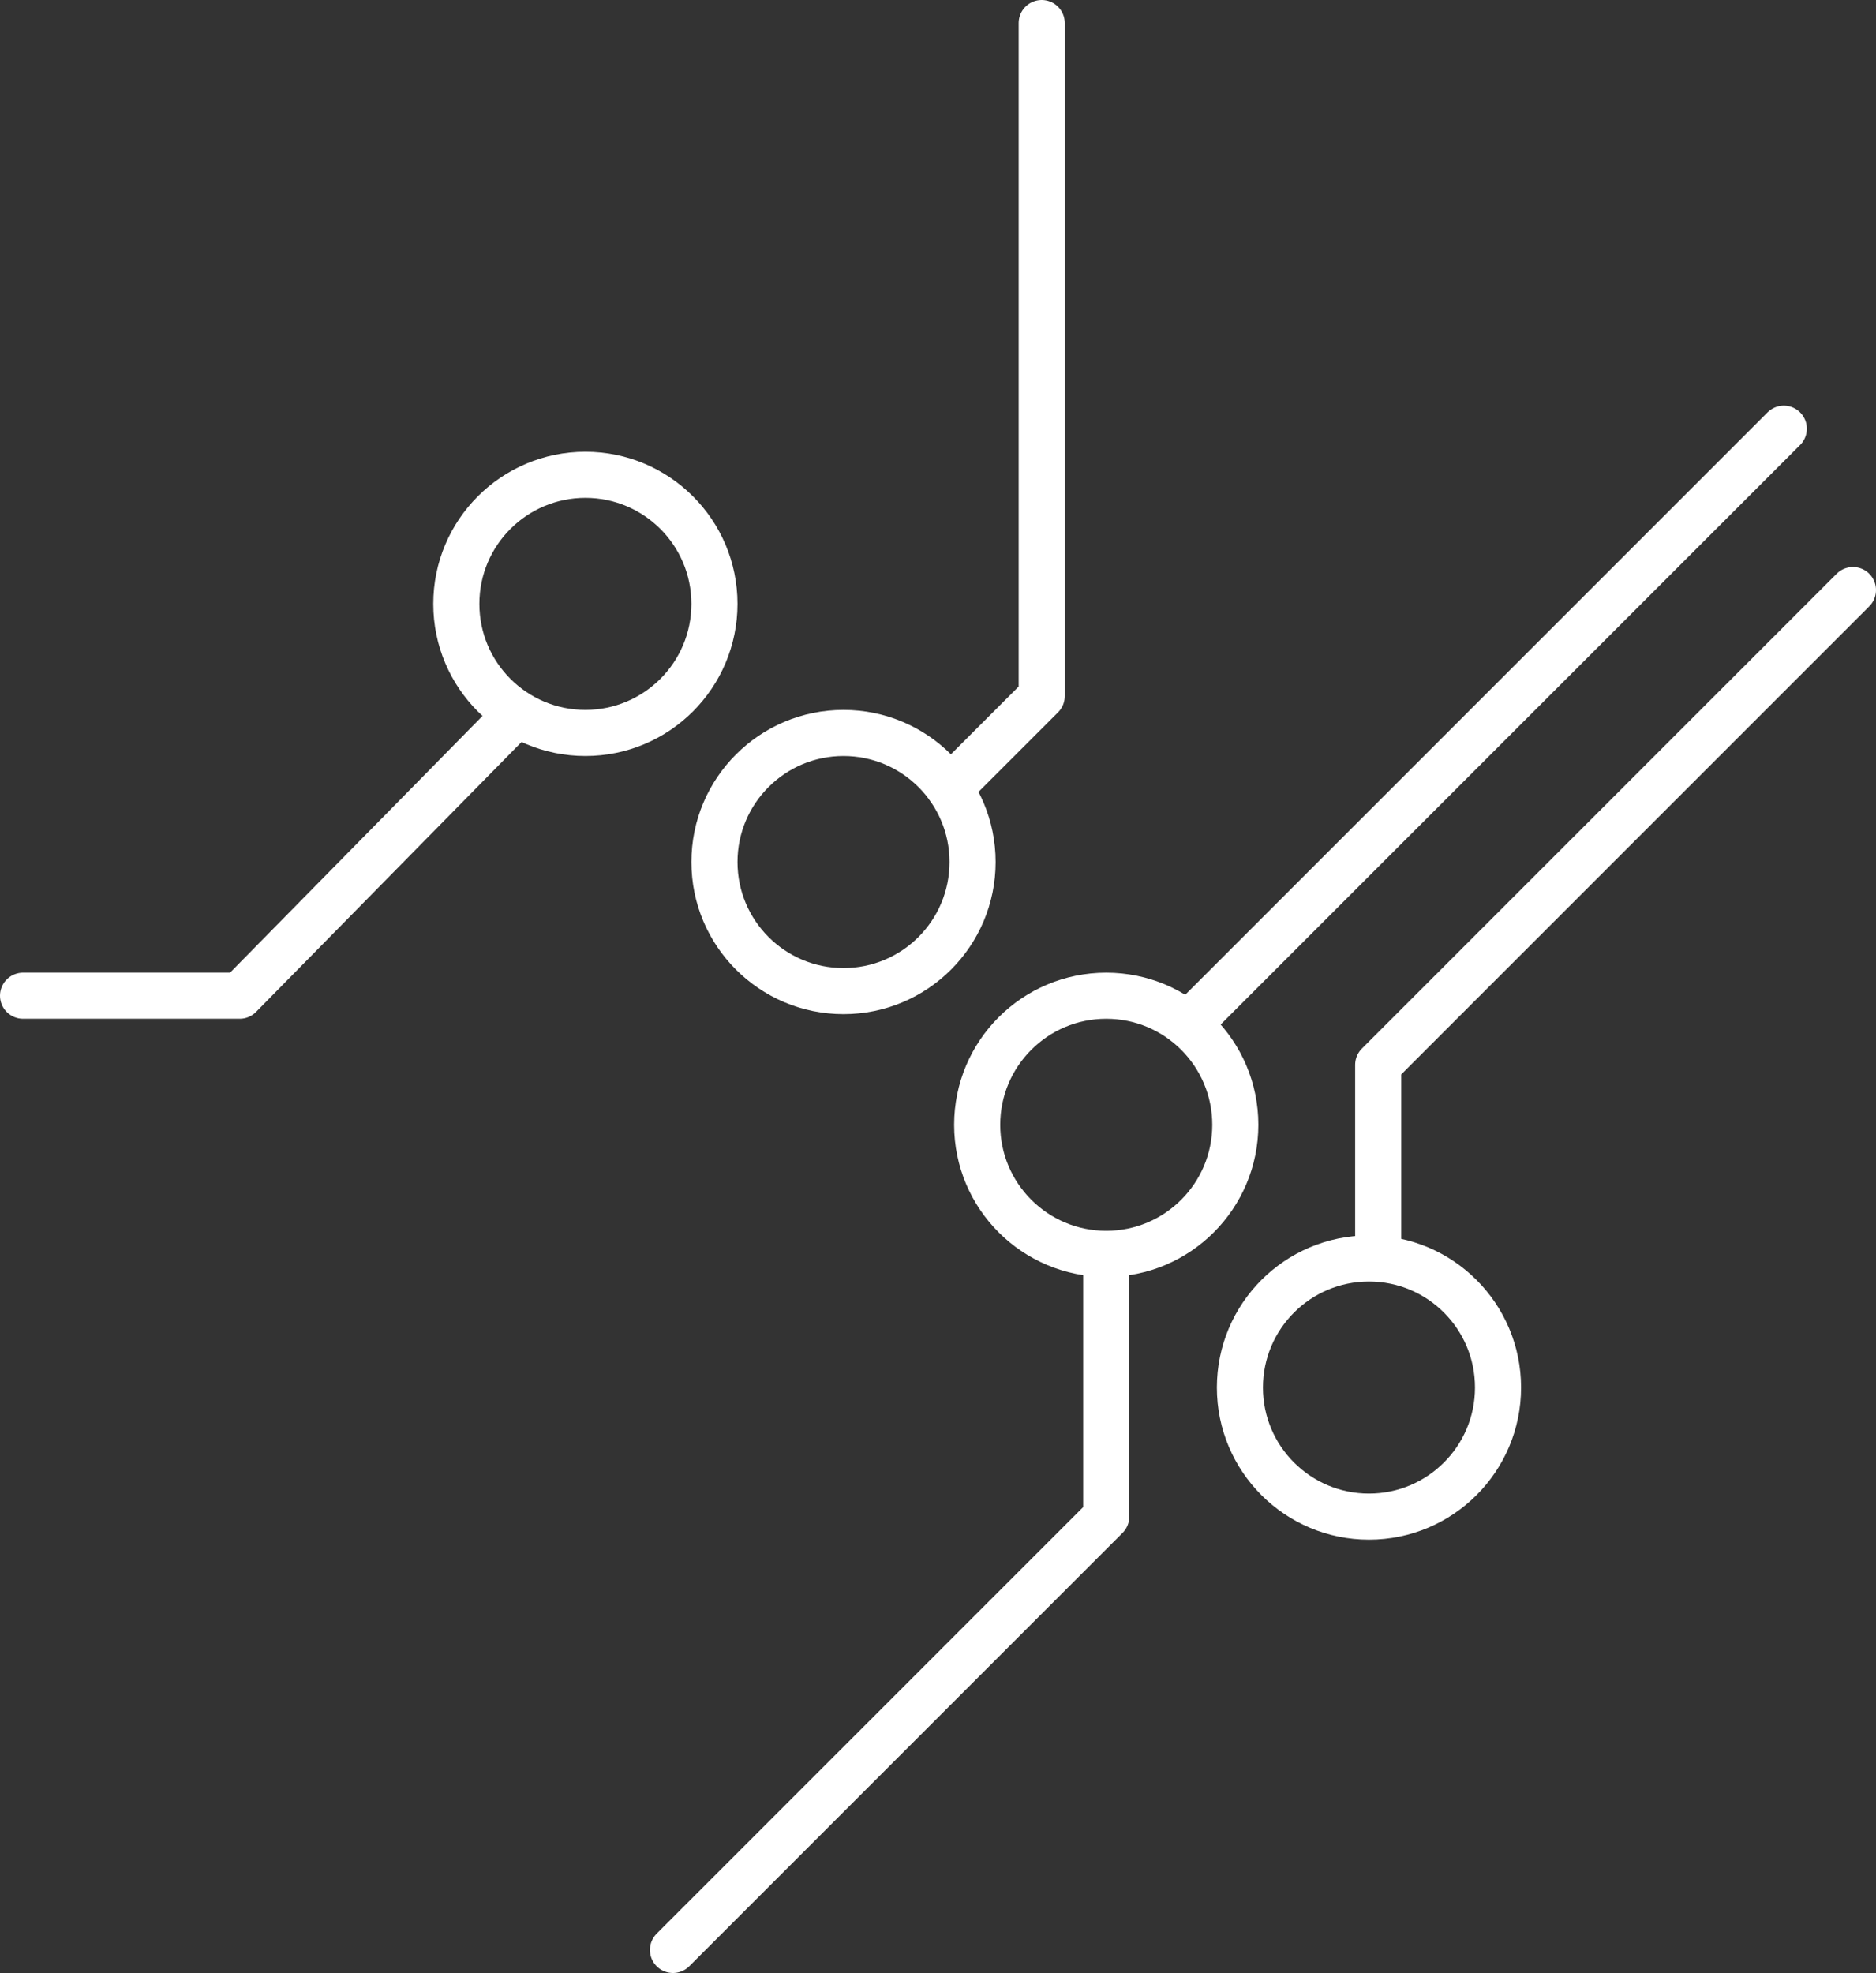 <?xml version="1.0" encoding="utf-8"?>
<!-- Generator: Adobe Illustrator 17.1.0, SVG Export Plug-In . SVG Version: 6.00 Build 0)  -->
<!DOCTYPE svg PUBLIC "-//W3C//DTD SVG 1.1//EN" "http://www.w3.org/Graphics/SVG/1.1/DTD/svg11.dtd">
<svg version="1.1" id="Calque_1" xmlns="http://www.w3.org/2000/svg" xmlns:xlink="http://www.w3.org/1999/xlink" x="0px" y="0px"
	 viewBox="29.1 28.1 40.7 42.8" enable-background="new 29.1 28.1 40.7 42.8" xml:space="preserve">
<rect x="29.1" y="28.1" width="40.7" height="42.8" fill="#333333" stroke="none"/>
<circle fill="none" stroke="#FFFFFF" stroke-linecap="round" stroke-linejoin="round" stroke-miterlimit="10" cx="41.8" cy="41.2" r="2.8"/>
<circle fill="none" stroke="#FFFFFF" stroke-linecap="round" stroke-linejoin="round" stroke-miterlimit="10" cx="47.4" cy="46.8" r="2.8"/>
<circle fill="none" stroke="#FFFFFF" stroke-linecap="round" stroke-linejoin="round" stroke-miterlimit="10" cx="53.1" cy="52.5" r="2.8"/>
<circle fill="none" stroke="#FFFFFF" stroke-linecap="round" stroke-linejoin="round" stroke-miterlimit="10" cx="58.8" cy="58.2" r="2.8"/>
<polyline fill="none" stroke="#FFFFFF" stroke-linecap="round" stroke-linejoin="round" stroke-miterlimit="10" points="40.3,43.6 
	34.3,49.7 29.6,49.7 "/>
<polyline fill="none" stroke="#FFFFFF" stroke-linecap="round" stroke-linejoin="round" stroke-miterlimit="10" points="49.7,45.2 
	51.7,43.2 51.7,28.6 "/>
<line fill="none" stroke="#FFFFFF" stroke-linecap="round" stroke-linejoin="round" stroke-miterlimit="10" x1="54.9" y1="50.3" x2="67.8" y2="37.4"/>
<polyline fill="none" stroke="#FFFFFF" stroke-linecap="round" stroke-linejoin="round" stroke-miterlimit="10" points="53.1,55.3 
	53.1,61 43.7,70.4 "/>
<polyline fill="none" stroke="#FFFFFF" stroke-linecap="round" stroke-linejoin="round" stroke-miterlimit="10" points="59,55.3 
	59,51.2 69.3,40.9 "/>
</svg>
